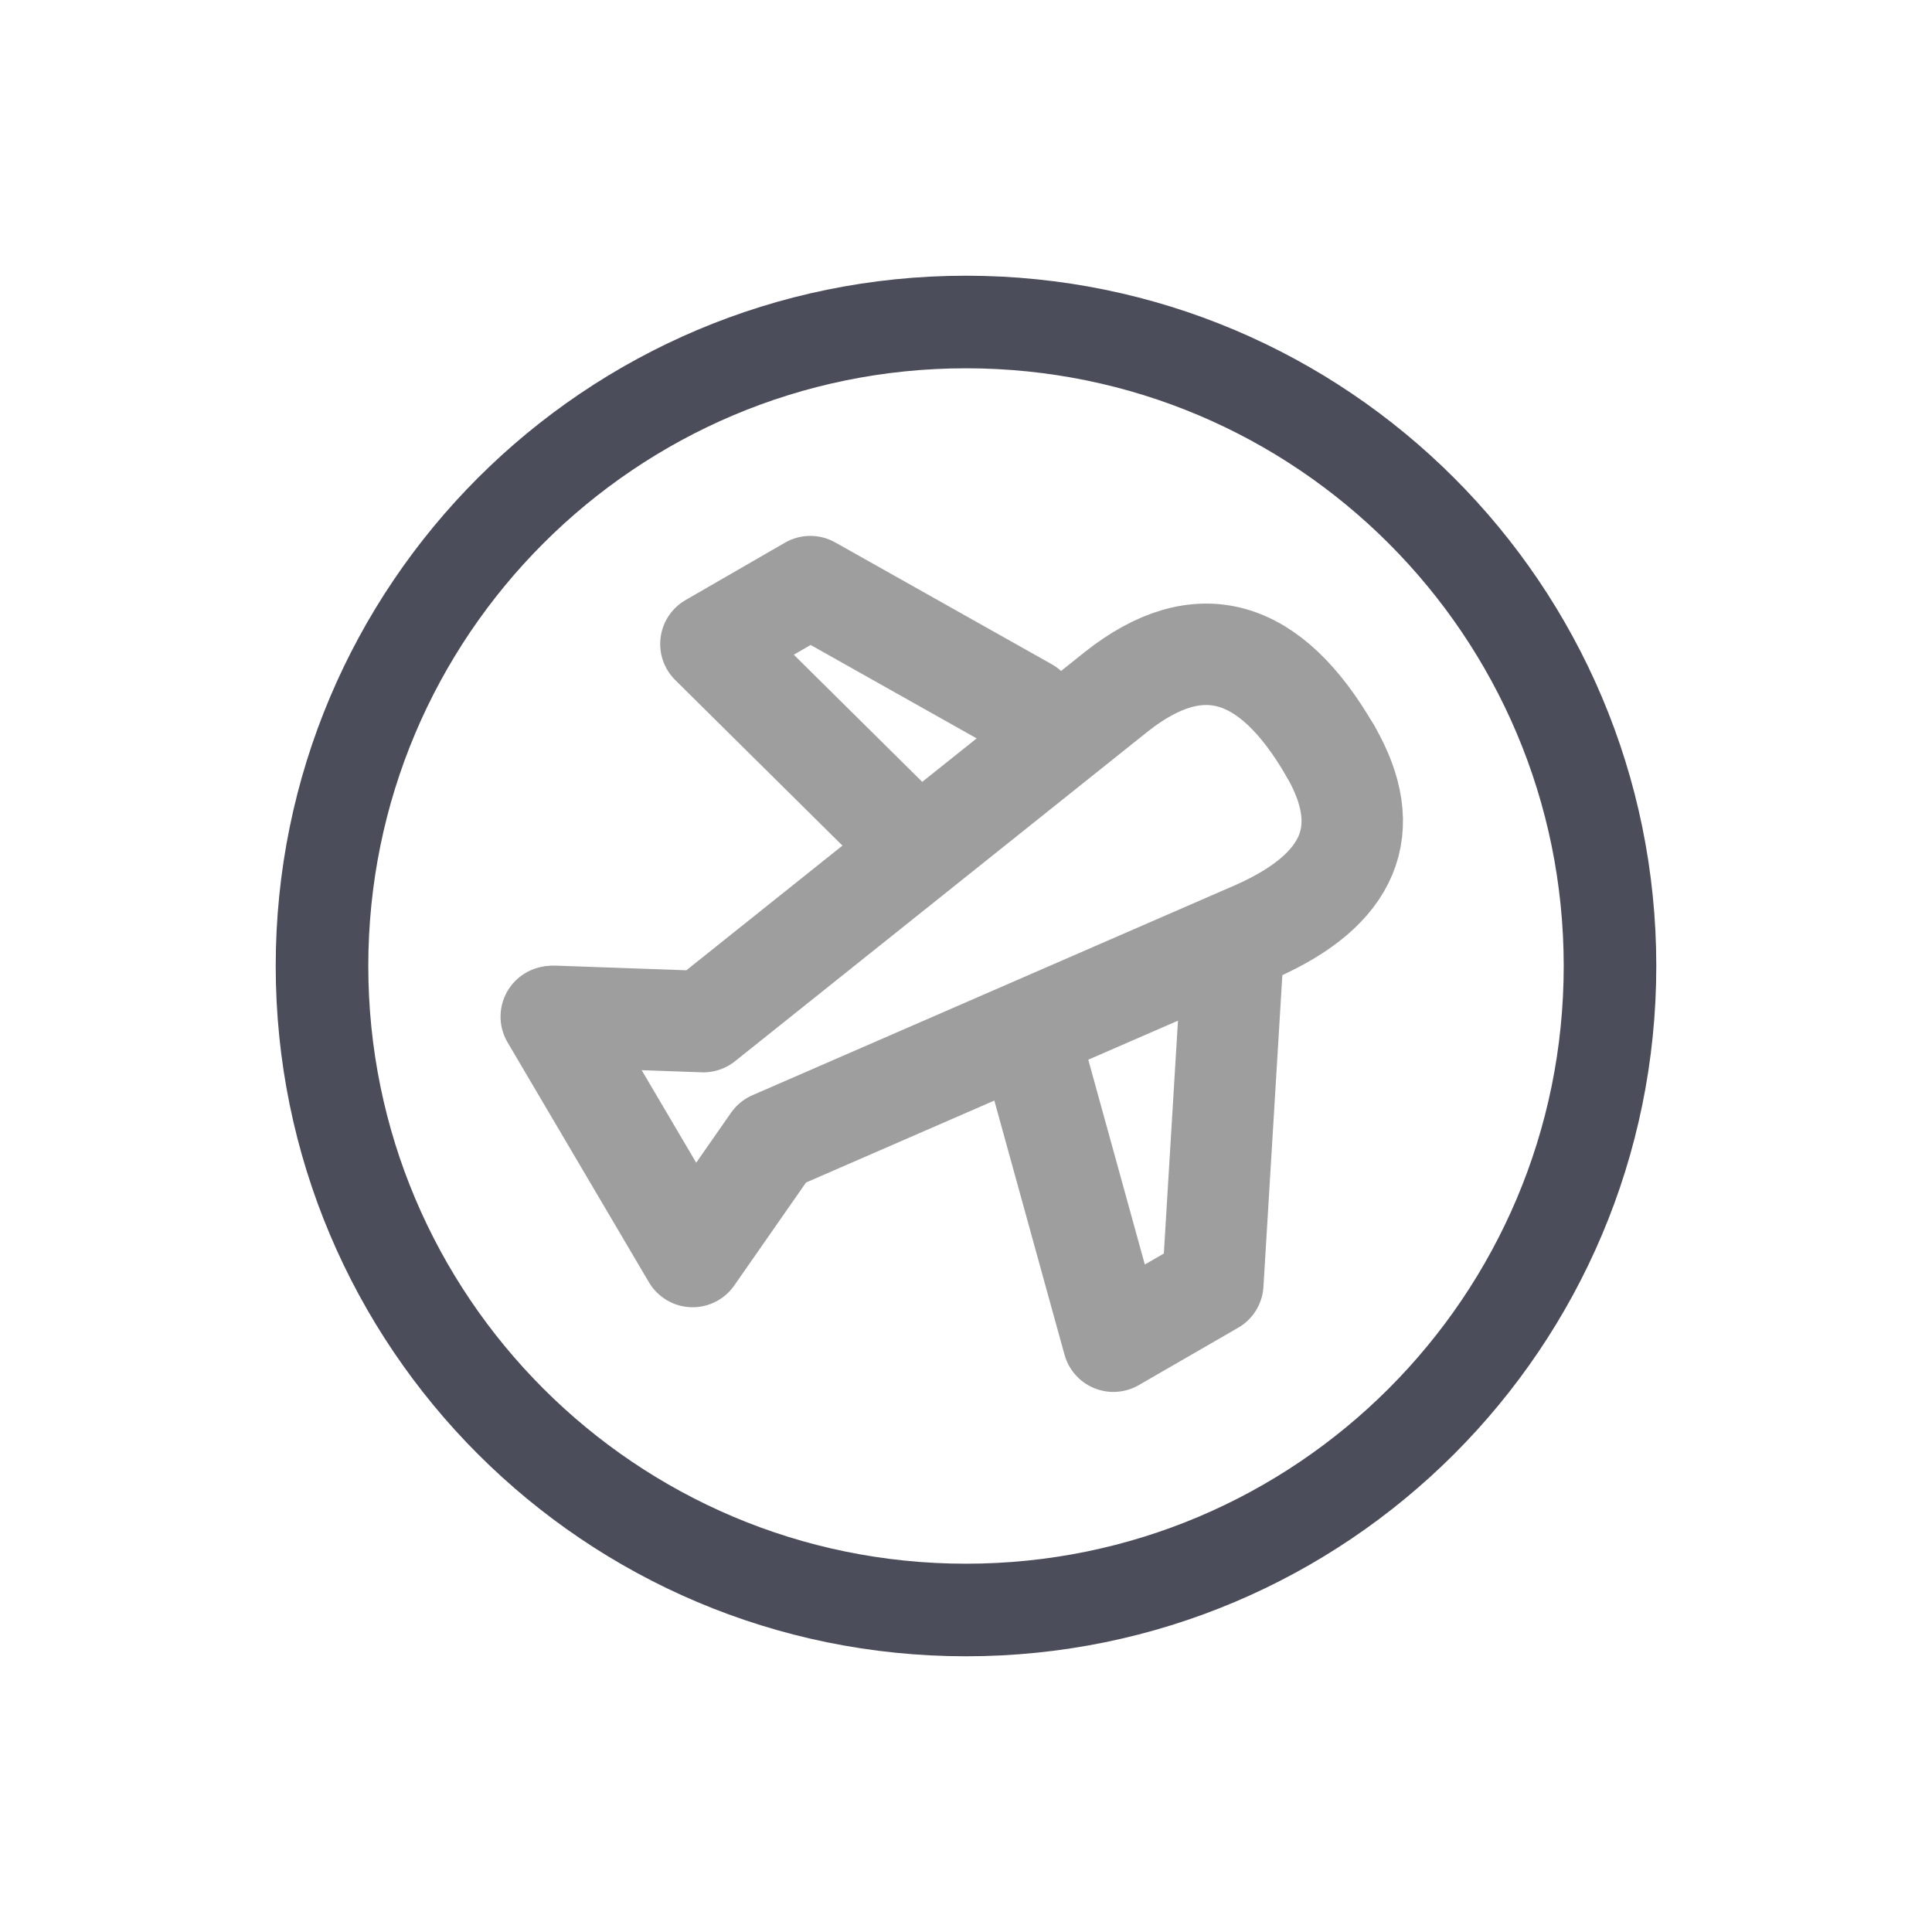 <!-- Generated by IcoMoon.io -->
<svg version="1.1" xmlns="http://www.w3.org/2000/svg" width="24" height="24" viewBox="0 0 24 24">
<title>onboarding_laufen-s</title>
<path fill="none" stroke="#4c4d5b" stroke-linejoin="miter" stroke-linecap="butt" stroke-miterlimit="4" stroke-width="1.15" d="M20 12c0 4.418-3.582 8-8 8s-8-3.582-8-8c0-4.418 3.582-8 8-8s8 3.582 8 8z"></path>
<path fill="none" stroke="#9e9e9e" stroke-linejoin="round" stroke-linecap="round" stroke-miterlimit="4" stroke-width="1.26" d="M15.316 11.827l-0.25 4.121-1.235 0.713-0.991-3.589"></path>
<path fill="none" stroke="#9e9e9e" stroke-linejoin="round" stroke-linecap="round" stroke-miterlimit="4" stroke-width="1.26" d="M12.757 8.801l-2.691-1.514-1.235 0.713 2.21 2.188"></path>
<path fill="none" stroke="#9e9e9e" stroke-linejoin="round" stroke-linecap="round" stroke-miterlimit="4" stroke-width="1.26" d="M6.882 12.625l1.855 0.066 5.134-4.101c1.021-0.805 1.906-0.558 2.655 0.74"></path>
<path fill="none" stroke="#9e9e9e" stroke-linejoin="round" stroke-linecap="round" stroke-miterlimit="4" stroke-width="1.26" d="M6.848 12.629l1.756 2.98 0.994-1.426 5.996-2.609c1.184-0.522 1.495-1.27 0.933-2.244"></path>
</svg>
